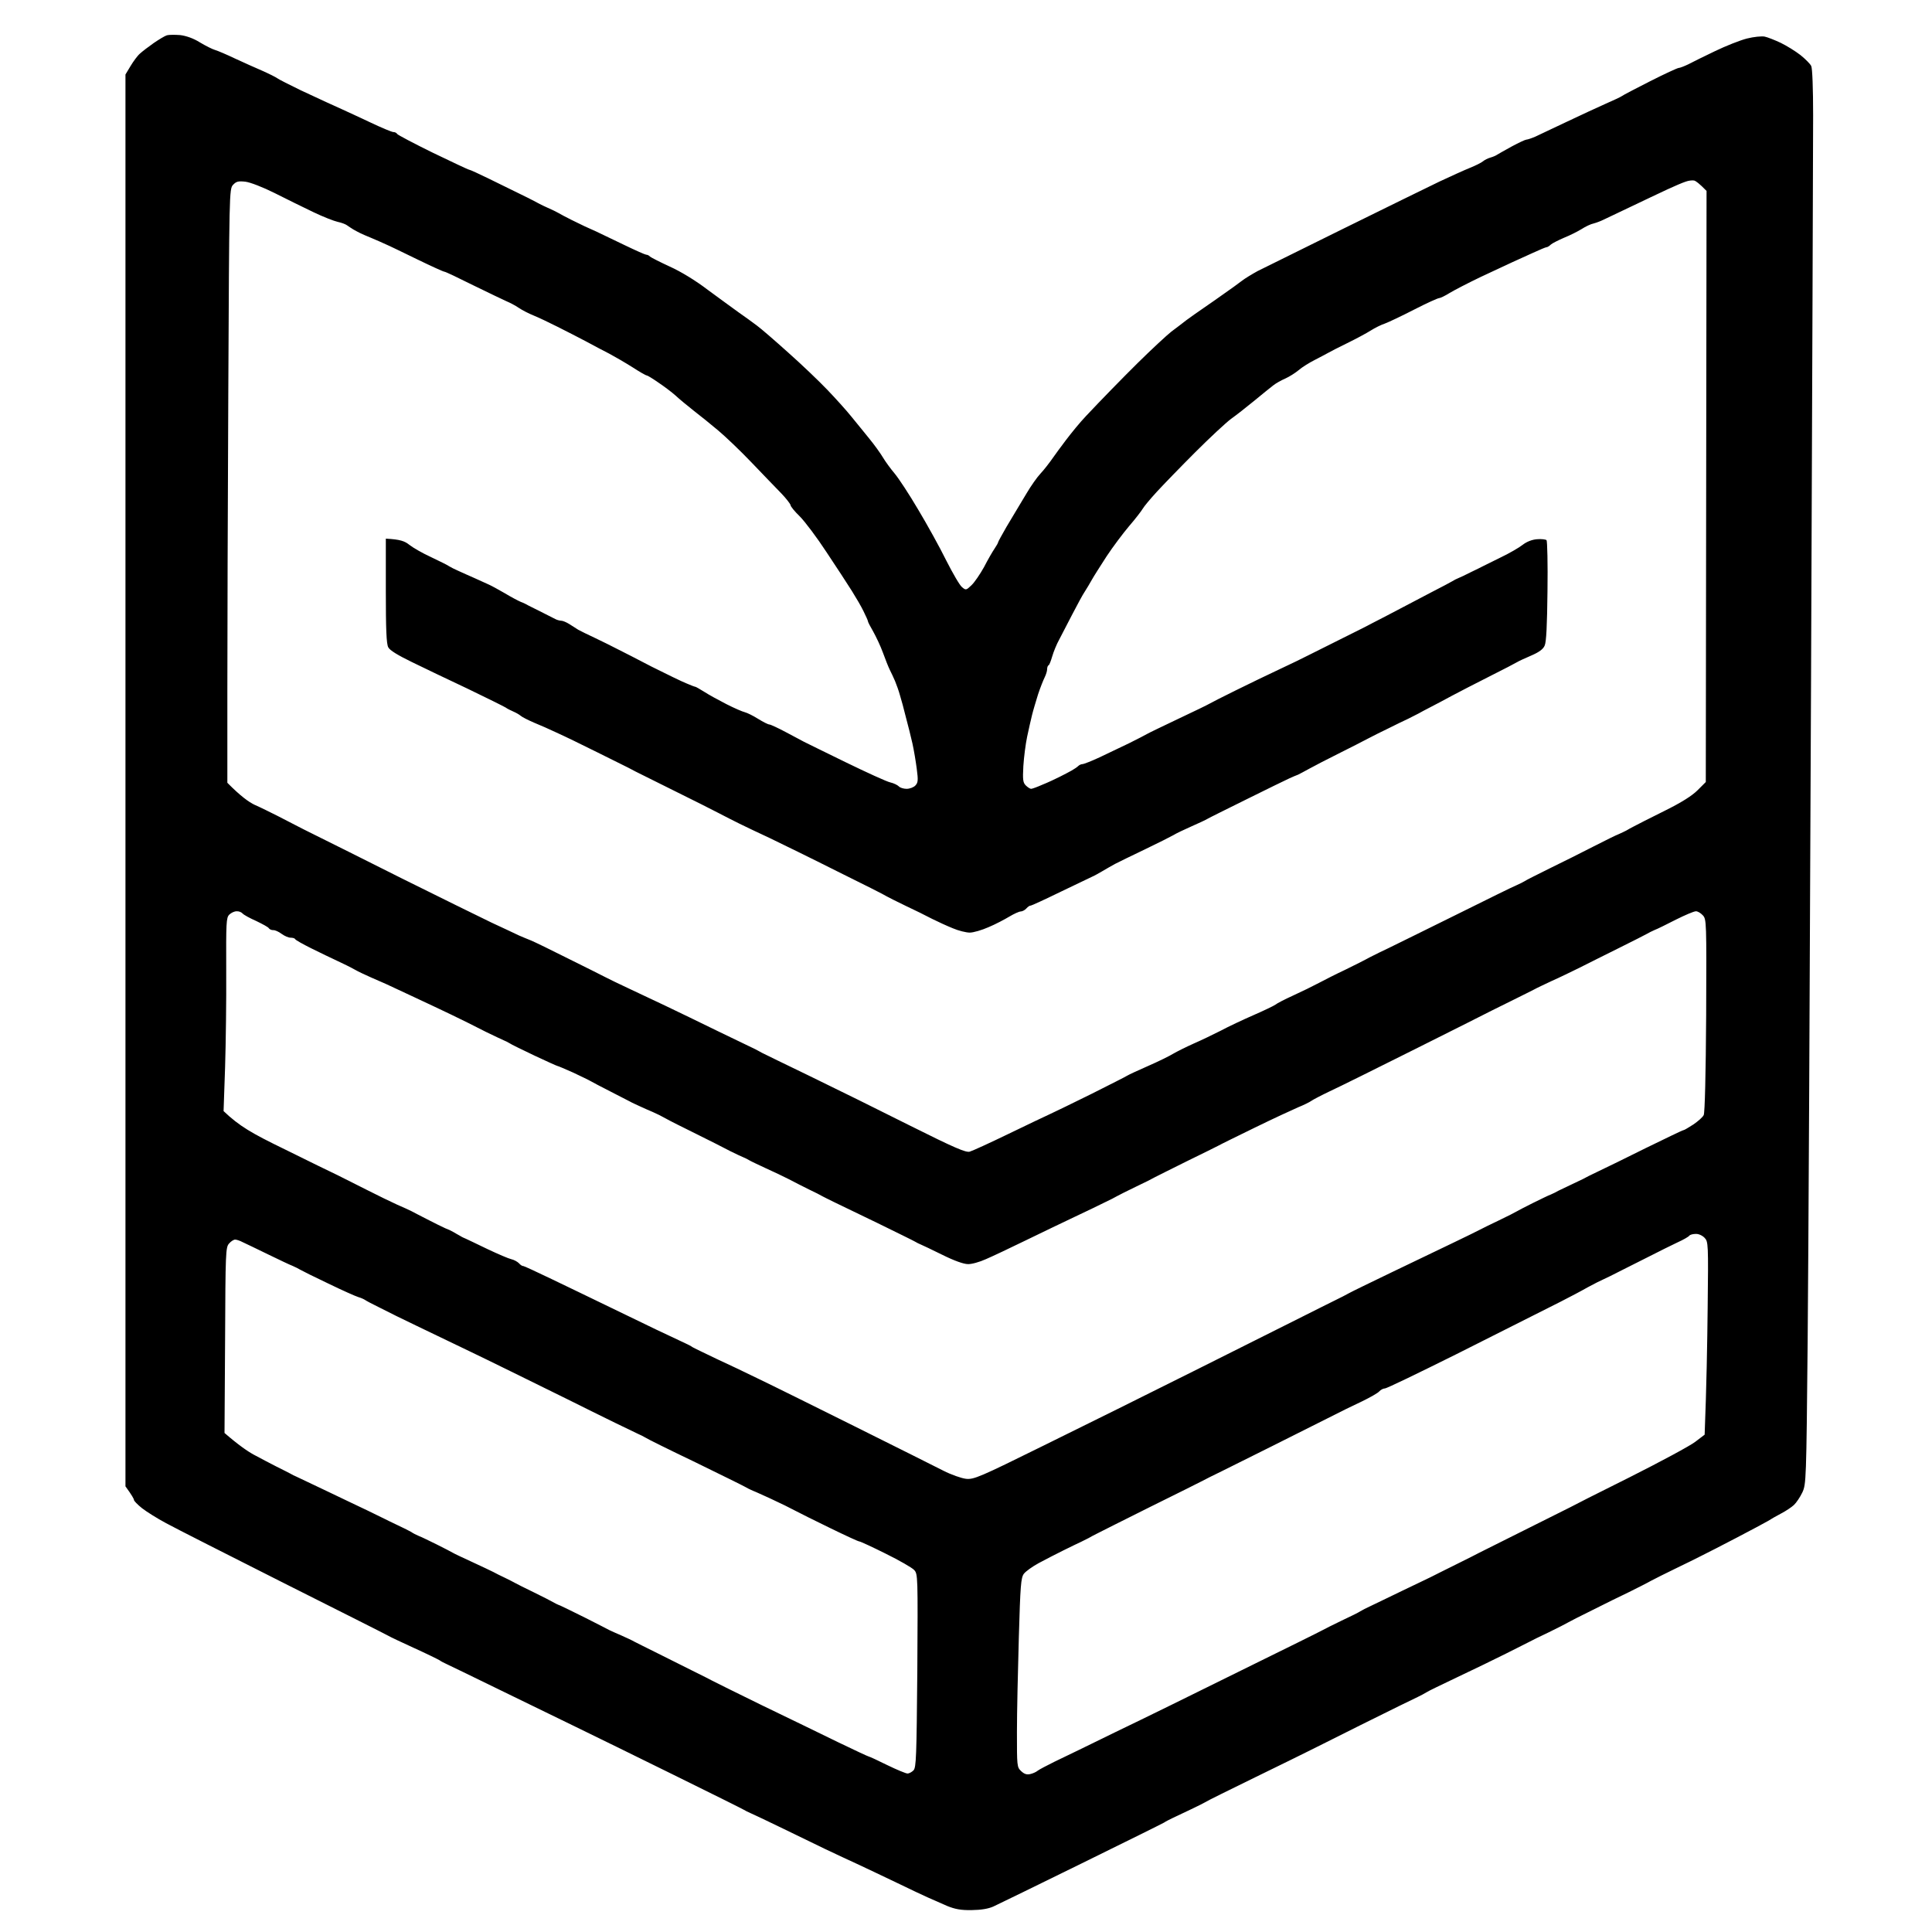 <svg version="1.2" xmlns="http://www.w3.org/2000/svg" viewBox="0 0 1024 1024" width="1024" height="1024">
	<title>image</title>
	<style>
		.s0 { fill: #000000 } 
	</style>
	<path id="black" fill-rule="evenodd" class="s0" d="m575.8 220.3c7.5-8 19.8-20.6 27.2-27.9 7.4-7.3 15.5-14.8 17.8-16.6 2.4-1.8 6-4.5 8-6.1 2.1-1.5 6.2-4.5 9.2-6.5 3-2.1 8-5.5 11-7.7 3-2.1 7.1-5 9-6.5 1.9-1.5 5.8-3.8 8.5-5.3 2.8-1.4 23.2-11.5 45.5-22.5 22.3-11 45.2-22.2 51-25 5.8-2.7 13-6 16-7.2 3-1.2 6.2-2.8 7-3.5 0.8-0.7 2.6-1.6 4-2 1.4-0.4 3-1.1 3.5-1.5 0.6-0.4 4-2.3 7.8-4.4 3.7-2 7.2-3.6 7.7-3.6 0.6 0 2.7-0.7 4.8-1.6 2-1 9.6-4.5 16.7-7.9 7.2-3.4 16.4-7.7 20.5-9.5 4.1-1.8 8-3.6 8.5-4 0.6-0.5 7.3-4 15-7.9 7.7-3.9 14.6-7.1 15.3-7.1 0.6 0 2.9-0.9 5-1.9 2-1.1 8.4-4.2 14.2-7 5.8-2.8 13.4-5.8 17-6.7 3.6-0.9 7.7-1.3 9.3-1 1.5 0.3 5.3 1.8 8.5 3.3 3.1 1.5 7.8 4.4 10.5 6.5 2.6 2.1 5.2 4.7 5.7 5.8 0.6 1.2 1 12.1 1 26.2 0 13.4-0.5 148-1.1 299.3-0.6 151.2-1.4 309-1.8 350.5-0.7 74-0.8 75.6-2.8 80-1.2 2.5-3.2 5.5-4.5 6.7-1.3 1.2-4.3 3.2-6.8 4.5-2.5 1.3-5.6 3.1-7 4-1.4 0.8-8.8 4.8-16.5 8.8-7.7 4-16 8.3-18.5 9.5-2.5 1.3-8.8 4.4-14 6.9-5.2 2.5-11.1 5.5-13 6.5-1.9 1.1-7.1 3.7-11.5 5.9-4.4 2.1-13.2 6.4-19.5 9.6-6.3 3.1-12.2 6.1-13 6.6-0.8 0.5-5.3 2.8-10 5.1-4.7 2.2-9.3 4.5-10.2 5-1 0.5-6.6 3.3-12.5 6.3-6 3-17.5 8.6-25.8 12.5-8.2 3.9-15.7 7.5-16.5 8.1-0.8 0.5-2.8 1.6-4.5 2.4-1.6 0.7-15.4 7.5-30.5 15-15.1 7.6-28.2 14.1-29 14.5-0.8 0.4-12.7 6.3-26.5 13-13.7 6.7-25.7 12.6-26.5 13.2-0.8 0.5-4.4 2.3-8 4-3.6 1.7-7.8 3.7-9.5 4.5-1.6 0.8-3.7 1.8-4.5 2.4-0.8 0.5-20.6 10.3-44 21.8-23.4 11.5-44.3 21.7-46.5 22.7q-4 1.8-11.5 1.9c-5.7 0.1-8.8-0.5-13-2.2-3-1.3-7.5-3.3-10-4.4-2.5-1.1-9.9-4.6-16.5-7.8-6.6-3.2-15.6-7.4-20-9.5-4.4-2-12.5-5.8-18-8.4-5.5-2.7-16.1-7.8-23.5-11.4-7.4-3.6-14.6-7-16-7.6-1.4-0.6-3.2-1.5-4-2-0.8-0.5-17.5-8.8-37-18.4-19.5-9.6-42.9-21.1-52-25.5-9.1-4.4-27.7-13.5-41.5-20.2-13.7-6.7-25.9-12.6-27-13.1-1.1-0.5-2.7-1.3-3.5-1.9-0.8-0.5-6.9-3.5-13.5-6.5-6.6-3-12.7-5.9-13.5-6.4-0.8-0.5-25.8-13.1-55.5-28-29.7-15-57.8-29.2-62.5-31.8-4.7-2.5-10.4-6.1-12.7-7.9-2.4-1.9-4.3-3.9-4.3-4.4 0-0.5-1-2.4-4.5-7.2v-748.3l2.7-4.5c1.5-2.5 3.7-5.5 5-6.6 1.3-1.2 4.6-3.7 7.3-5.6 2.8-1.9 5.9-3.8 7-4.1 1.1-0.3 4.3-0.3 7-0.1 3.2 0.4 7 1.7 10.5 3.9 3 1.8 6.6 3.6 8 4 1.4 0.4 6.1 2.4 10.5 4.5 4.4 2 10.9 5 14.5 6.5 3.6 1.6 7.2 3.4 8 4 0.8 0.6 6.5 3.5 12.5 6.4 6.1 2.8 12.4 5.8 14 6.5 1.7 0.8 5 2.3 7.5 3.4 2.5 1.1 9.3 4.3 15.3 7.1 5.9 2.8 11.4 5.1 12.2 5.1 0.8 0 1.7 0.4 2 1 0.3 0.5 8.8 5 19 10 10.2 4.9 18.8 9 19.3 9 0.4 0 5.2 2.2 10.7 4.9 5.5 2.7 12.5 6.1 15.5 7.6 3 1.4 6.6 3.3 8 4 1.4 0.8 4.5 2.4 7 3.5 2.5 1.1 5.2 2.4 6 2.9 0.8 0.5 4 2.2 7 3.7 3 1.5 6.2 3 7 3.4 0.8 0.4 3.5 1.6 6 2.7 2.5 1.2 9.2 4.4 15 7.2 5.8 2.8 11 5.1 11.5 5.1 0.6 0 1.5 0.4 2 1 0.6 0.5 5.3 2.9 10.5 5.3 5.8 2.6 13.7 7.4 20.1 12.3 5.9 4.3 13.2 9.7 16.3 11.9 3.1 2.2 7.5 5.3 9.7 7 2.2 1.6 9.7 8.1 16.7 14.4 7 6.2 16.3 15.1 20.7 19.7 4.4 4.6 10 10.8 12.5 13.9 2.5 3 6.8 8.4 9.6 11.8 2.8 3.4 6.1 8 7.4 10.2 1.3 2.2 4.1 6 6.2 8.5 2.1 2.5 7.7 11 12.4 19 4.8 8 11.5 20.1 14.9 27 3.5 6.9 7.2 13.3 8.4 14.2 2 1.7 2.2 1.7 5-1 1.6-1.5 4.6-5.9 6.7-9.7 2-3.9 4.5-8.2 5.6-9.8 1-1.5 1.8-2.9 1.8-3.2 0-0.3 2-4 4.5-8.3 2.5-4.2 5-8.4 5.5-9.2 0.5-0.8 2.8-4.7 5.1-8.5 2.3-3.9 5.6-8.6 7.4-10.5 1.8-1.9 4.9-5.9 6.9-8.8 2-2.8 9.8-13.8 17.4-21.9zm307.7-119.8c-3.8 1.8-12.4 5.8-19 9-6.6 3.1-13.1 6.2-14.5 6.9-1.4 0.7-3.7 1.6-5.2 2-1.6 0.3-4.5 1.7-6.5 3-2.1 1.3-6.3 3.4-9.3 4.6-3 1.3-6.2 2.9-7 3.6-0.8 0.8-1.8 1.4-2.2 1.4-0.5 0-3.8 1.4-7.5 3.1-3.8 1.7-8.6 3.9-10.8 4.9-2.2 1-9.6 4.5-16.5 7.7-6.9 3.3-14.4 7.2-16.7 8.6-2.4 1.5-4.9 2.7-5.5 2.7-0.7 0-6.7 2.7-13.3 6.1-6.6 3.4-13.6 6.7-15.5 7.4-1.9 0.6-5.3 2.3-7.5 3.7-2.2 1.4-7.8 4.4-12.5 6.7-4.7 2.3-9.2 4.6-10 5.1-0.8 0.5-4 2.1-7 3.7-3 1.5-7 4-8.7 5.5-1.8 1.5-5 3.5-7 4.4-2.1 0.9-5 2.5-6.5 3.7-1.6 1.2-6.1 4.9-10 8.1-4 3.3-9.5 7.6-12.3 9.6-2.7 2-11.3 10-19 17.7-7.7 7.7-16.8 17.1-20.3 20.9-3.5 3.8-6.9 7.9-7.5 9-0.7 1.2-3.9 5.4-7.2 9.2-3.3 3.9-8.7 11.1-12 16.1-3.3 5.1-6.8 10.6-7.8 12.4-1 1.8-2.6 4.5-3.7 6.2-1.1 1.6-4 7-6.6 12-2.5 4.9-5.7 11-7 13.5-1.4 2.5-3 6.5-3.7 8.9-0.7 2.4-1.5 4.5-1.9 4.7-0.5 0.2-0.8 1.2-0.8 2.1 0 1-0.6 2.9-1.3 4.3-0.7 1.4-2.3 5.4-3.5 9-1.1 3.6-2.6 8.5-3.2 11-0.6 2.5-1.8 7.6-2.6 11.5-0.8 3.8-1.7 10.8-2 15.5-0.4 7.3-0.2 8.8 1.3 10.3 1 1 2.3 1.8 2.8 1.8 0.6 0 3.3-1 6-2.2 2.8-1.1 6.8-3 9-4.1 2.2-1.1 5.1-2.6 6.5-3.4 1.4-0.8 2.9-1.8 3.5-2.4 0.5-0.5 1.5-1 2.2-1 0.7 0 4.8-1.6 9.1-3.6 4.2-2 11.3-5.4 15.7-7.5 4.4-2.2 8.7-4.4 9.5-4.9 0.8-0.5 8.3-4.1 16.5-8 8.3-3.9 15.7-7.5 16.5-8 0.8-0.5 7.1-3.7 14-7.1 6.9-3.4 17.2-8.4 23-11.1 5.8-2.7 12.8-6.1 15.5-7.5 2.8-1.4 10.4-5.2 17-8.5 6.6-3.3 14.3-7.1 17-8.6 2.8-1.4 9.5-4.9 15-7.8 5.5-2.9 12.7-6.7 16-8.4 3.3-1.7 6.7-3.5 7.5-3.9 0.8-0.4 2.4-1.3 3.5-1.9 1.1-0.7 2.7-1.5 3.5-1.8 0.8-0.3 3.8-1.7 6.5-3.1 2.8-1.3 5.7-2.8 6.5-3.2 0.8-0.4 5.1-2.5 9.5-4.7 4.4-2.1 9.6-5.1 11.5-6.6 2.2-1.7 5-2.8 7.7-3 2.3-0.2 4.5 0.1 5 0.5 0.4 0.5 0.7 12.6 0.5 27-0.2 18-0.6 27-1.5 28.9-0.8 1.9-3 3.5-7.2 5.3-3.3 1.4-6.7 3-7.5 3.5-0.8 0.5-7.3 3.9-14.5 7.5-7.1 3.6-16.1 8.2-20 10.3-3.8 2.1-9 4.8-11.5 6.1-2.5 1.3-5.2 2.7-6 3.2-0.8 0.4-3.3 1.7-5.5 2.8-2.2 1-6.9 3.3-10.5 5.1-3.6 1.7-8.5 4.2-11 5.5-2.5 1.3-9.4 4.9-15.5 7.9-6 3-13 6.6-15.5 8-2.5 1.4-5.2 2.8-6 3.2-0.8 0.3-2.8 1.1-4.5 1.9-1.6 0.7-11.8 5.7-22.5 11-10.7 5.3-20.2 10-21 10.5-0.8 0.5-4.6 2.3-8.5 4-3.8 1.7-8.1 3.7-9.5 4.6-1.4 0.8-8.1 4.2-15 7.5-6.9 3.3-14.1 6.8-16 7.8-1.9 1.1-5.1 2.8-7 4-1.9 1.1-4.2 2.4-5 2.7-0.8 0.4-8.4 4-16.7 8-8.4 4.1-15.6 7.4-16 7.4-0.5-0.1-1.5 0.6-2.3 1.5-0.8 0.9-2.2 1.6-3 1.6-0.8 0-3.5 1.2-6 2.7-2.5 1.5-7.4 4.1-11 5.6-3.6 1.6-8.1 2.9-10 2.9-1.9 0-6-1-9-2.3-3-1.2-8-3.5-11-5-3-1.6-9.3-4.7-14-6.9-4.7-2.3-9.2-4.5-10-5-0.8-0.6-12.7-6.6-26.5-13.4-13.7-6.9-29.7-14.7-35.5-17.5-5.8-2.7-13-6.1-16-7.6-3-1.5-8-4-11-5.6-3-1.6-13.6-6.9-23.5-11.8-9.9-4.9-19.1-9.5-20.5-10.2-1.4-0.7-3.2-1.7-4-2.1-0.8-0.4-8.2-4.1-16.5-8.2-8.2-4.1-17.9-8.8-21.5-10.4-3.6-1.7-9-4.1-12-5.3-3-1.3-6.2-2.9-7-3.6-0.8-0.7-2.6-1.7-4-2.3-1.4-0.6-3.2-1.5-4-2.1-0.8-0.5-9.8-5-20-9.9-10.2-4.8-23.6-11.2-29.7-14.2-7.4-3.6-11.7-6.2-12.5-7.8-1-1.8-1.3-9.6-1.3-30v-27.6c7.7 0.4 10 1.3 12.5 3.3 1.9 1.5 7.1 4.5 11.5 6.5 4.4 2.1 8.7 4.2 9.5 4.8 0.8 0.5 3.1 1.7 5 2.5 1.9 0.9 5.8 2.6 8.5 3.8 2.8 1.3 6.1 2.8 7.5 3.4 1.4 0.6 5.2 2.7 8.5 4.6 3.3 2 7.1 4 8.5 4.6 1.4 0.5 3.2 1.4 4 1.9 0.8 0.4 4 2 7 3.5 3 1.5 6.3 3.2 7.3 3.7 0.9 0.5 2.4 0.9 3.2 0.9 0.8 0 2.7 0.8 4.3 1.8 1.5 1 3.6 2.3 4.7 3 1.1 0.6 5.1 2.6 9 4.4 3.8 1.8 9 4.4 11.5 5.7 2.5 1.2 10.8 5.5 18.5 9.5 7.8 3.9 16 7.9 18.3 8.8 2.3 1 4.4 1.8 4.7 1.8 0.3 0 2.4 1.2 4.8 2.7 2.3 1.5 7.6 4.4 11.7 6.5 4.1 2.1 8.5 4 9.8 4.3 1.2 0.3 4.3 1.8 7 3.5 2.6 1.6 5.3 3 6 3 0.6 0 4.7 1.9 9 4.2 4.2 2.2 8.4 4.5 9.2 4.9 0.8 0.4 10.7 5.3 22 10.8 11.3 5.5 22 10.4 23.9 10.8 1.8 0.4 3.8 1.4 4.5 2.1 0.6 0.7 2.5 1.3 4.1 1.3 1.7 0 3.8-0.8 4.7-1.8 1.4-1.5 1.5-2.8 0.7-8.8-0.5-3.9-1.5-9.9-2.3-13.5-0.8-3.6-2.4-9.9-3.5-14-1-4.1-2.4-9.3-3.1-11.5-0.6-2.2-1.8-5.6-2.6-7.5-0.8-1.9-2.1-4.6-2.8-6-0.7-1.4-2.3-5.4-3.6-9-1.3-3.6-3.7-8.6-5.2-11.3-1.5-2.6-2.8-5-2.8-5.5 0-0.4-1.1-2.7-2.3-5.2-1.2-2.5-4-7.3-6.2-10.8-2.2-3.5-8.2-12.7-13.4-20.5-5.1-7.8-11.5-16.3-14.2-19-2.7-2.6-4.9-5.3-4.9-6-0.1-0.6-2.3-3.5-4.9-6.2-2.7-2.8-9.8-10.1-15.7-16.3-6-6.3-14-13.9-17.7-17-3.8-3.2-9.6-7.9-13-10.5-3.4-2.7-7.8-6.3-9.7-8.1-1.9-1.7-6-4.8-9-6.8-3-2.1-5.8-3.8-6.2-3.8-0.5 0-3.8-1.9-7.5-4.3-3.8-2.4-9.3-5.6-12.3-7.2-3-1.5-8.6-4.5-12.5-6.6-3.8-2-10.6-5.5-15-7.7-4.4-2.2-10-4.9-12.5-5.9-2.5-1-6.1-2.8-8-4.1-1.9-1.3-4.8-2.8-6.5-3.5-1.6-0.7-9.5-4.5-17.5-8.4-8-4-14.9-7.3-15.5-7.3-0.5 0-7.1-3-14.5-6.6-7.4-3.6-14.8-7.2-16.5-7.9-1.6-0.8-5-2.2-7.5-3.3-2.5-1-5.2-2.2-6-2.6-0.8-0.4-2.4-1.2-3.6-1.9-1.1-0.7-2.7-1.7-3.5-2.3-0.8-0.6-3-1.4-4.9-1.8-1.9-0.4-7.8-2.7-13-5.2-5.2-2.5-14.4-7-20.5-10.1-6.2-3.1-12.9-5.7-15.5-6-3.8-0.4-4.8-0.1-6.5 1.7-2 2.2-2 4-2.5 110.4-0.3 59.4-0.5 130.2-0.5 157.3v49.2c7 7.1 11.5 10.3 14.5 11.7 3 1.3 8.4 4 12 5.8 3.6 1.9 7.9 4.1 9.5 4.9 1.7 0.9 6.8 3.5 11.5 5.8 4.7 2.3 24.9 12.4 45 22.5 20.1 10 41.5 20.5 47.5 23.4 6.1 2.8 12.6 5.9 14.5 6.8 1.9 0.8 4.9 2.1 6.5 2.7 1.7 0.7 10.4 4.9 19.5 9.5 9.1 4.5 18.1 9 20 10 1.9 1 7.3 3.6 12 5.8 4.7 2.2 13.5 6.4 19.5 9.2 6.1 2.9 18.9 9.1 28.5 13.8 9.6 4.6 18.3 8.8 19.3 9.3 0.9 0.5 2.5 1.3 3.5 1.9 0.9 0.5 12.5 6.1 25.7 12.5 13.2 6.4 37.1 18.2 53 26.2 23.6 11.8 29.5 14.3 31.5 13.7 1.4-0.4 10.6-4.6 20.5-9.4 9.9-4.8 19.8-9.5 22-10.5 2.2-1 12.1-5.8 22-10.7 9.9-5 18.5-9.3 19-9.7 0.6-0.4 5.5-2.7 11-5.1 5.5-2.4 11.6-5.4 13.5-6.6 1.9-1.1 6.7-3.5 10.5-5.2 3.9-1.7 10.4-4.8 14.5-6.9 4.1-2.2 12-5.9 17.5-8.3 5.5-2.4 10.7-4.9 11.5-5.5 0.8-0.7 5.1-2.9 9.5-4.9 4.4-2 10.5-5 13.5-6.6 3-1.6 9.3-4.8 14-7 4.7-2.3 10.5-5.2 13-6.6 2.5-1.3 7-3.5 10-4.9 3-1.5 19-9.3 35.5-17.5 16.5-8.2 31.1-15.4 32.5-15.9 1.4-0.6 3.2-1.5 4-2 0.8-0.6 6.9-3.6 13.5-6.9 6.6-3.2 17-8.4 23-11.5 6.1-3.1 12.1-6.1 13.5-6.6 1.4-0.6 3.2-1.5 4-1.9 0.8-0.5 2.6-1.5 4-2.2 1.4-0.8 8.6-4.4 16-8.1 9.3-4.6 14.8-8.1 17.8-11.1l4.3-4.3 0.4-313.3c-3.9-4-5.7-5.3-6.6-5.5-0.9-0.2-2.9 0-4.5 0.6-1.6 0.5-6 2.4-9.9 4.2zm-763.6 414c0.1 15.4-0.2 38.4-0.6 51.2l-0.8 23.2c8.4 8 14.8 11.7 32.3 20.2 12.5 6.2 25.2 12.4 28.2 13.8 3 1.5 10 5 15.5 7.8 5.5 2.8 12.7 6.3 16 7.8 3.3 1.4 6.7 3 7.5 3.4 0.8 0.5 4.7 2.4 8.5 4.4 3.9 2 8.1 4.1 9.5 4.7 1.4 0.5 3.3 1.4 4.3 2 0.9 0.5 2.5 1.5 3.5 2 0.9 0.6 2.4 1.3 3.2 1.6 0.8 0.4 6 2.8 11.5 5.5 5.5 2.6 11.1 5 12.5 5.3 1.4 0.3 3.2 1.3 4 2.1 0.8 0.9 1.8 1.6 2.3 1.5 0.4 0 7.1 3.1 15 6.9 7.8 3.7 20.5 9.9 28.2 13.6 7.7 3.7 20.1 9.7 27.5 13.3 7.4 3.5 14.4 6.8 15.5 7.3 1.1 0.5 2.7 1.3 3.5 1.9 0.8 0.5 6.5 3.2 12.5 6.1 6.1 2.8 16.2 7.6 22.5 10.7 6.3 3 29.3 14.4 51 25.2 21.7 10.8 42.9 21.4 47 23.5 4.1 2.1 9.5 4 12 4.3 4.2 0.4 6.9-0.7 41.5-17.8 20.4-10 56.8-28.1 81-40.2 24.2-12.1 49.5-24.8 56.1-28.1 6.7-3.4 14.4-7.2 17-8.5 2.7-1.3 6-3 7.4-3.8 1.4-0.8 11.5-5.7 22.5-11 11-5.3 25.6-12.3 32.5-15.6 6.9-3.3 13.4-6.5 14.5-7.1 1.1-0.6 5.6-2.8 10-4.9 4.4-2.1 8.7-4.3 9.5-4.8 0.8-0.5 4.7-2.5 8.5-4.4 3.9-1.9 8.1-4 9.5-4.5 1.4-0.6 3.2-1.5 4-2 0.8-0.4 3.8-1.8 6.5-3.1 2.8-1.3 5.7-2.7 6.5-3.1 0.8-0.5 4.4-2.3 8-4 3.6-1.7 15.1-7.3 25.5-12.5 10.5-5.1 19.3-9.4 19.8-9.4 0.4 0 2.7-1.4 5.2-3 2.5-1.7 5-3.9 5.5-5 0.6-1.2 1.1-21.5 1.3-52.9 0.2-49.7 0.2-50.9-1.8-53-1.1-1.2-2.8-2.2-3.7-2.1-1 0-5.7 2-10.5 4.4-4.9 2.5-9.9 5-11.3 5.5-1.4 0.6-3.2 1.5-4 2-0.8 0.5-7.6 3.9-15 7.6-7.4 3.7-16.9 8.4-21 10.5-4.1 2-10.6 5.2-14.5 6.9-3.8 1.8-8.1 3.8-9.5 4.6-1.4 0.7-6.3 3.2-11 5.5-4.7 2.3-9.8 4.9-11.5 5.7-1.6 0.9-19.7 9.9-40.2 20.2-20.4 10.2-40.9 20.4-45.5 22.5-4.6 2.2-9 4.5-9.8 5.1-0.8 0.6-4 2.2-7 3.4-3 1.3-13.4 6.1-23 10.8-9.6 4.7-18.2 8.9-19 9.4-0.8 0.4-8.5 4.3-17 8.4-8.5 4.2-16.2 8.1-17 8.5-0.8 0.5-5.3 2.8-10 5-4.7 2.3-9.2 4.5-10 5-0.8 0.5-3.7 2-6.5 3.3-2.7 1.4-9.9 4.8-16 7.7-6 2.8-17.7 8.5-26 12.5-8.2 4-17.7 8.5-21 9.9-3.3 1.5-7.6 2.7-9.5 2.6-2.2 0-7.3-1.8-13.5-4.9-5.5-2.7-10.7-5.2-11.5-5.5-0.8-0.3-2.2-1-3-1.5-0.8-0.5-9.8-4.9-20-9.9-10.2-4.9-20.5-9.9-23-11.1-2.5-1.2-5.2-2.6-6-3-0.8-0.5-4.1-2.2-7.3-3.7-3.2-1.6-8-4-10.6-5.4-2.7-1.4-8.2-4-12.2-5.8-4.1-1.9-8.1-3.8-8.9-4.3-0.8-0.5-2.2-1.2-3-1.5-0.8-0.3-4-1.8-7-3.3-3-1.6-11.1-5.7-18-9.1-6.9-3.4-14.1-7-16-8.1-1.9-1.1-5.1-2.7-7-3.5-1.9-0.8-5.1-2.2-7-3.1-1.9-0.9-4.2-1.9-5-2.4-0.8-0.4-5.5-2.8-10.5-5.4-4.9-2.5-9.7-5-10.5-5.5-0.8-0.5-5-2.5-9.2-4.5-4.3-1.9-8-3.5-8.3-3.5-0.3 0-5.8-2.5-12.2-5.5-6.5-3.1-12.5-6-13.3-6.6-0.8-0.5-2.2-1.2-3-1.5-0.8-0.3-5.1-2.4-9.5-4.5-4.4-2.2-8.7-4.4-9.5-4.8-0.8-0.4-4.9-2.4-9-4.4-4.1-2-12.9-6.1-19.5-9.2-6.6-3.1-13.3-6.2-15-7-1.6-0.7-5.2-2.3-8-3.5-2.7-1.2-6.6-3-8.5-4.1-1.9-1.1-6-3.1-9-4.5-3-1.4-9.3-4.4-13.9-6.7-4.6-2.3-8.6-4.5-8.7-5-0.2-0.4-1.3-0.7-2.4-0.7-1.1 0-3.2-0.9-4.7-2-1.6-1.2-3.6-2.1-4.5-2-1 0-2-0.5-2.3-1-0.3-0.6-3.3-2.2-6.6-3.8-3.4-1.5-6.7-3.3-7.3-4-0.6-0.7-2-1.3-3.2-1.2-1.2 0-2.9 0.8-3.9 1.8-1.6 1.6-1.7 4.3-1.6 29.7zm769.2 144c-3.1 1.5-9.9 4.8-15.1 7.5-5.2 2.6-12.2 6.1-15.5 7.8-3.3 1.7-7.1 3.6-8.5 4.2-1.4 0.6-5.2 2.5-8.5 4.3-3.3 1.9-9.8 5.3-14.5 7.7-4.7 2.4-10.7 5.4-13.5 6.8-2.7 1.4-21.4 10.8-41.5 20.9-20.1 10-37.2 18.3-38 18.2-0.8 0-2.2 0.7-3 1.6-0.8 0.9-4.9 3.2-9 5.2-4.1 1.9-12.5 6-18.5 9.1-6 3-19.3 9.7-29.5 14.8-10.2 5.1-22.1 11-26.5 13.2-4.4 2.1-8.9 4.4-10 5-1.1 0.6-13.5 6.8-27.5 13.7-14 7-26.8 13.4-28.5 14.3-1.6 0.8-3.7 1.9-4.5 2.4-0.8 0.4-2.6 1.3-4 2-1.4 0.6-5.6 2.7-9.5 4.6-3.8 1.9-9.7 4.9-13 6.7-3.3 1.8-6.8 4.3-7.8 5.6-1.6 2.1-1.9 6.1-2.7 33.9-0.5 17.3-1 39.8-1 50 0 18 0 18.6 2.2 20.7 1.7 1.6 3 2 4.8 1.6 1.4-0.3 3.2-1.1 4-1.8 0.8-0.6 4.9-2.8 9-4.8 4.1-1.9 18.8-9.1 32.5-15.8 13.8-6.6 43.7-21.3 66.5-32.6 22.8-11.2 42.2-20.8 43-21.3 0.8-0.5 5.3-2.7 10-5 4.7-2.2 9.2-4.4 10-5 0.8-0.5 3.3-1.8 5.5-2.8 2.2-1.1 9.9-4.7 17-8.2 7.2-3.4 13.9-6.7 15-7.2 1.1-0.6 7-3.5 13-6.5 6-3 11.7-5.8 12.5-6.3 0.8-0.4 11.6-5.8 24-12 12.4-6.2 23.2-11.6 24-12 0.8-0.5 15-7.7 31.5-15.9 16.5-8.3 32.3-16.8 35-18.9l5-3.8c1-25.5 1.4-48.5 1.6-67.5 0.4-33.6 0.3-34.8-1.6-36.8-1.1-1.2-3.2-2.2-4.7-2.1-1.5 0-3 0.4-3.4 0.9-0.4 0.6-3.2 2.2-6.3 3.6zm-769.8 51.9l-0.3 49.1c7.4 6.4 12.2 9.7 15.5 11.5 3.3 1.8 8.7 4.6 12 6.3 3.3 1.6 6.7 3.4 7.5 3.8 0.8 0.5 2.2 1.2 3 1.5 0.8 0.4 8 3.8 16 7.6 8 3.8 17.9 8.6 22 10.5 4.1 2 8.2 4 9 4.4 0.8 0.4 4 2 7 3.4 3 1.4 6.2 3 7 3.5 0.8 0.6 2.6 1.5 4 2.1 1.4 0.5 5.6 2.6 9.5 4.5 3.8 1.9 7.7 3.9 8.5 4.4 0.8 0.5 5.5 2.7 10.5 5 4.9 2.3 9.9 4.6 11 5.2 1.1 0.6 3.8 2 6 3 2.2 1.1 4.7 2.3 5.5 2.8 0.8 0.5 5.3 2.7 10 5 4.7 2.3 9.2 4.6 10 5.1 0.8 0.5 2.6 1.4 4 1.9 1.4 0.6 7.4 3.6 13.5 6.6 6 3.1 11.7 5.9 12.5 6.4 0.8 0.4 3.7 1.7 6.5 2.9 2.7 1.2 5.7 2.6 6.5 3.1 0.8 0.4 6.7 3.4 13 6.5 6.3 3.2 14.9 7.4 19 9.5 4.1 2 8.4 4.2 9.5 4.8 1.1 0.6 13 6.5 26.5 13.1 13.5 6.5 31.6 15.3 40.2 19.5 8.7 4.2 16 7.6 16.3 7.6 0.3 0 4.7 2 9.7 4.5 5.1 2.5 10 4.5 10.8 4.5 0.8 0 2.2-0.7 3.2-1.7 1.4-1.6 1.6-7 2-52.9 0.3-50.1 0.3-51.2-1.7-53.3-1.1-1.2-7.9-5.1-15-8.6-7.2-3.6-13.5-6.5-14-6.5-0.6 0-7.5-3.2-15.5-7.1-8-3.9-16.3-8-18.5-9.2-2.2-1.1-4.7-2.4-5.5-2.8-0.8-0.4-4.4-2.1-8-3.8-3.6-1.6-7.6-3.5-9-4-1.4-0.6-3.2-1.5-4-2-0.8-0.5-12.8-6.4-26.5-13.1-13.8-6.6-25.7-12.5-26.5-13.1-0.8-0.5-2.6-1.4-4-2-1.4-0.6-18.3-8.8-37.5-18.4-19.3-9.5-42.2-20.8-51-25-8.8-4.2-21.6-10.4-28.5-13.7-6.9-3.3-15.7-7.6-19.5-9.6-3.9-1.9-7.5-3.8-8-4.2-0.6-0.4-2.1-1.1-3.5-1.5-1.4-0.4-8.6-3.6-16-7.2-7.4-3.5-14.2-6.9-15-7.4-0.8-0.5-2.6-1.4-4-2-1.4-0.5-7.2-3.3-13-6.1-5.8-2.8-11.7-5.7-13.3-6.4-1.5-0.8-3.3-1.4-4.1-1.4-0.7 0-2.2 0.9-3.2 2.1-1.8 2-1.9 4.6-2.1 51.3z"/>
</svg>